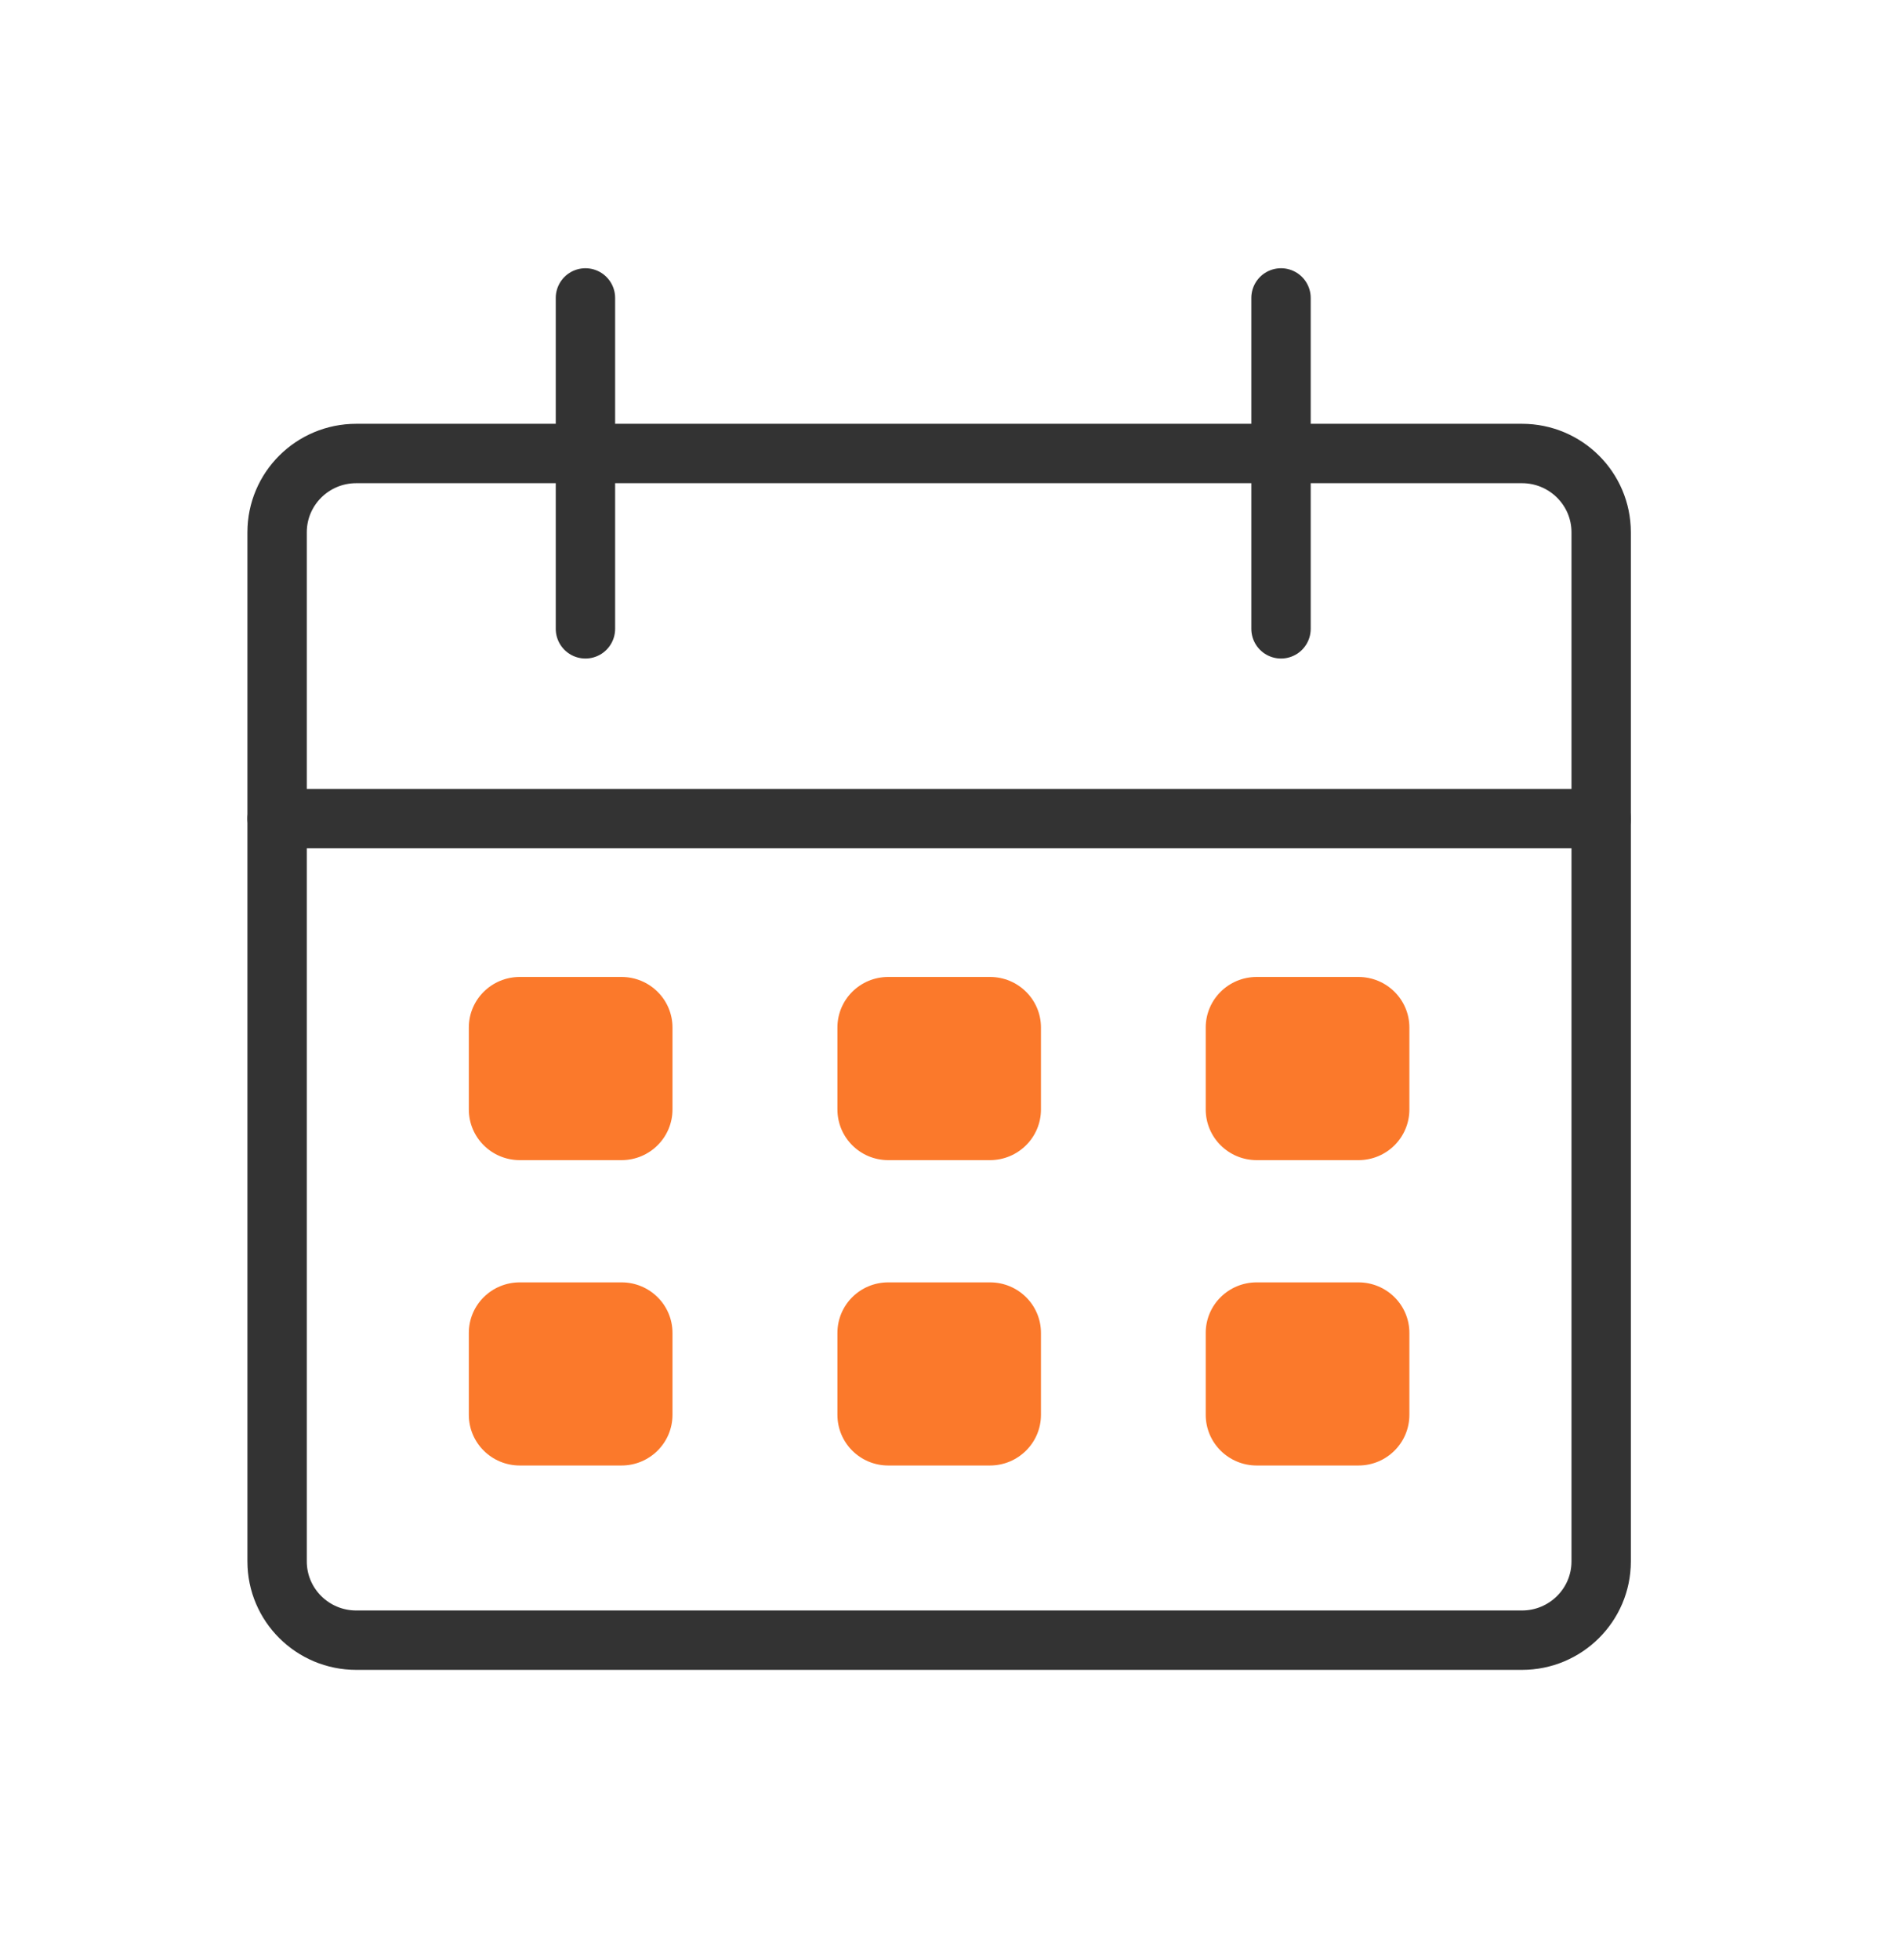 <svg width="32" height="33" viewBox="0 0 32 33" fill="none" xmlns="http://www.w3.org/2000/svg">
<path fill-rule="evenodd" clip-rule="evenodd" d="M25.633 27.614H6C5.264 27.614 4.667 27.02 4.667 26.288V8.962C4.667 8.228 5.264 7.635 6 7.635H25.633C26.369 7.635 26.967 8.228 26.967 8.962V26.288C26.967 27.02 26.369 27.614 25.633 27.614Z" stroke="#333333"/>
<path d="M21.575 5.016V10.587M9.86 5.016V10.587M26.967 13.782H4.667" stroke="#333333" stroke-linecap="round"/>
<path fill-rule="evenodd" clip-rule="evenodd" d="M10.468 19.532H8.754C8.28 19.532 7.896 19.15 7.896 18.679V17.299C7.896 16.829 8.28 16.448 8.754 16.448H10.468C10.942 16.448 11.326 16.829 11.326 17.299V18.679C11.326 19.15 10.942 19.532 10.468 19.532ZM16.673 19.532H14.96C14.486 19.532 14.104 19.15 14.104 18.679V17.299C14.104 16.829 14.486 16.448 14.96 16.448H16.674C17.148 16.448 17.532 16.829 17.532 17.299V18.679C17.532 19.15 17.147 19.532 16.673 19.532ZM22.88 19.532H21.165C20.691 19.532 20.307 19.15 20.307 18.679V17.299C20.307 16.829 20.691 16.448 21.165 16.448H22.879C23.353 16.448 23.737 16.829 23.737 17.299V18.679C23.737 19.15 23.354 19.532 22.88 19.532ZM10.468 24.673H8.754C8.28 24.673 7.896 24.291 7.896 23.82V22.441C7.896 21.97 8.28 21.59 8.754 21.59H10.468C10.942 21.59 11.326 21.97 11.326 22.441V23.82C11.326 24.291 10.942 24.673 10.468 24.673ZM16.673 24.673H14.96C14.486 24.673 14.104 24.291 14.104 23.82V22.441C14.104 21.97 14.486 21.59 14.96 21.59H16.674C17.148 21.59 17.532 21.97 17.532 22.441V23.82C17.532 24.291 17.147 24.673 16.673 24.673ZM22.88 24.673H21.165C20.691 24.673 20.307 24.291 20.307 23.82V22.441C20.307 21.97 20.691 21.59 21.165 21.59H22.879C23.353 21.59 23.737 21.97 23.737 22.441V23.82C23.737 24.291 23.354 24.673 22.88 24.673Z" fill="#FB792B"/>
</svg>
